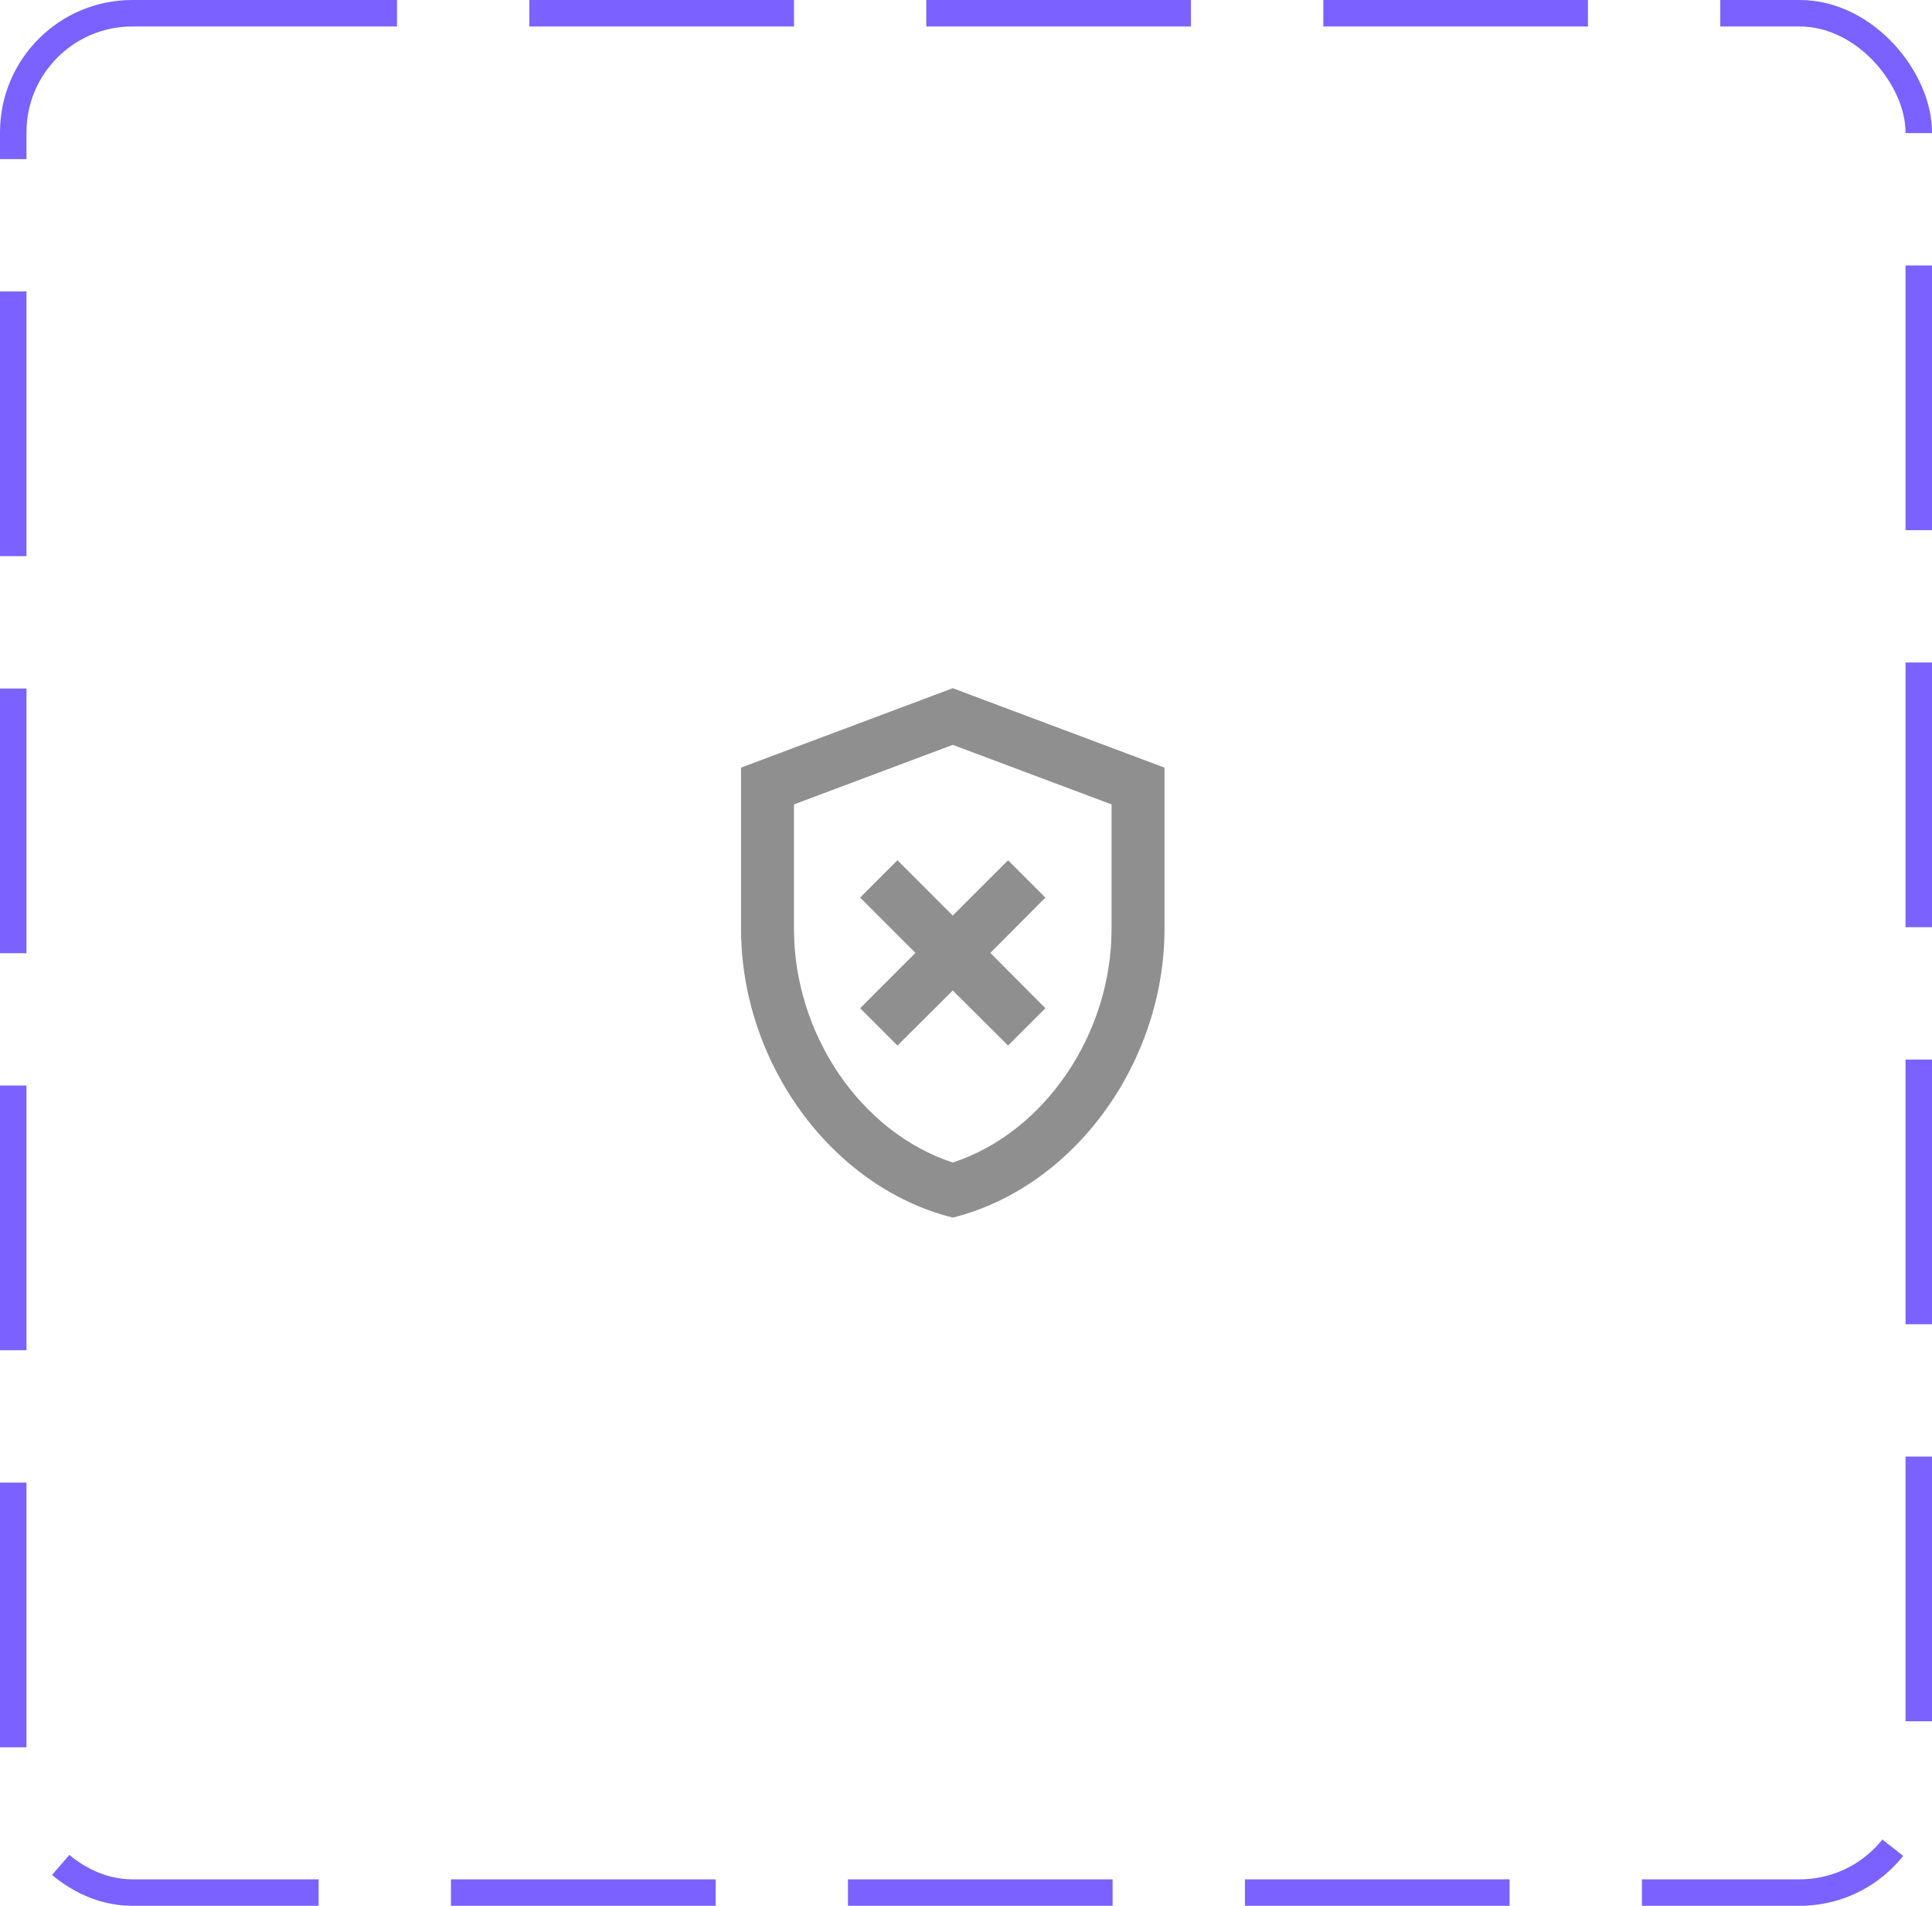 <svg width="73" height="72" viewBox="0 0 73 72" fill="none" xmlns="http://www.w3.org/2000/svg">
<rect x="0.5" y="0.5" width="72" height="71" rx="4.5" stroke="#7B61FF" stroke-dasharray="10 5"/>
<path d="M36 26L28 29V35.09C28 40.14 31.41 44.85 36 46C40.59 44.85 44 40.14 44 35.09V29L36 26ZM42 35.09C42 39.09 39.45 42.79 36 43.92C32.55 42.79 30 39.1 30 35.09V30.39L36 28.14L42 30.39V35.09ZM33.91 32.5L32.5 33.91L34.59 36L32.5 38.09L33.91 39.5L36 37.42L38.09 39.5L39.5 38.09L37.42 36L39.5 33.91L38.09 32.5L36 34.59L33.91 32.5Z" fill="#8F8F8F"/>
</svg>
